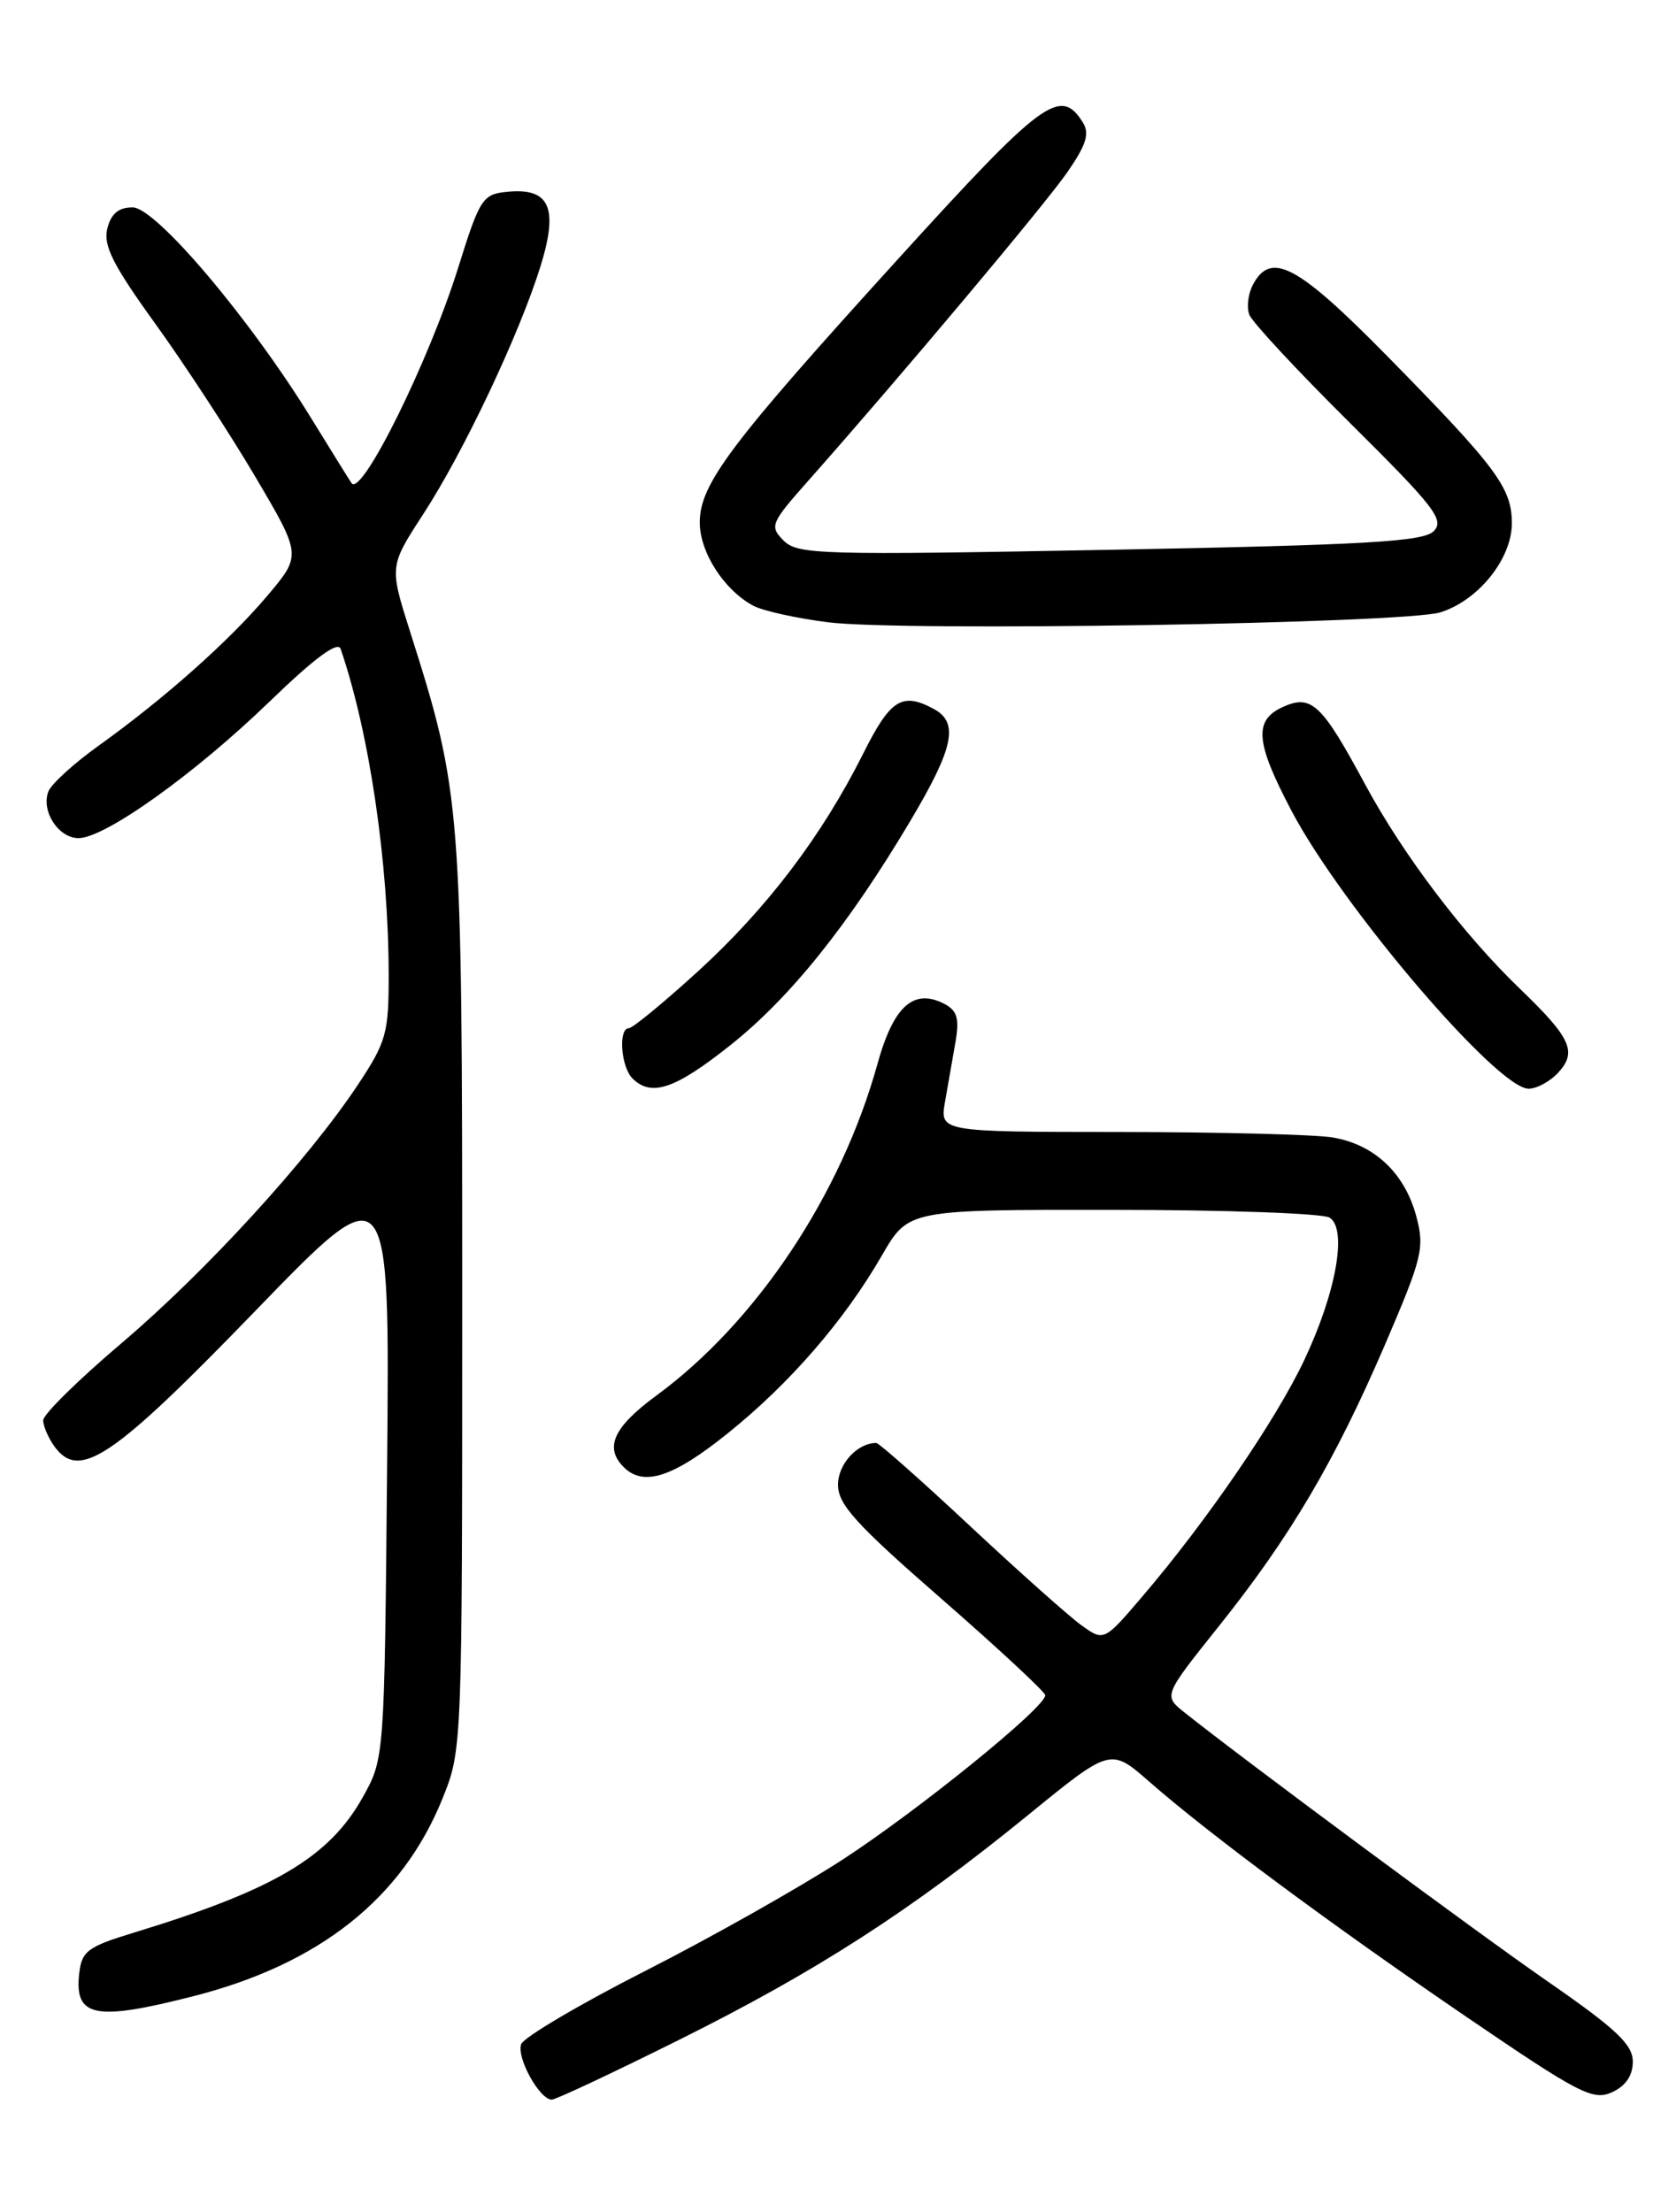 <?xml version="1.0" encoding="UTF-8" standalone="no"?>
<!DOCTYPE svg PUBLIC "-//W3C//DTD SVG 1.1//EN" "http://www.w3.org/Graphics/SVG/1.1/DTD/svg11.dtd" >
<svg xmlns="http://www.w3.org/2000/svg" xmlns:xlink="http://www.w3.org/1999/xlink" version="1.1" viewBox="0 0 194 256">
 <g >
 <path fill="currentColor"
d=" M 78.60 236.08 C 94.50 228.17 105.42 221.13 119.03 210.04 C 128.55 202.28 128.55 202.28 133.03 206.20 C 139.96 212.27 154.11 222.76 169.83 233.48 C 182.78 242.31 184.39 243.14 186.58 242.15 C 188.18 241.42 189.00 240.21 189.00 238.60 C 189.00 236.63 187.09 234.82 179.25 229.39 C 170.79 223.53 144.16 203.81 137.08 198.17 C 134.67 196.24 134.67 196.24 141.08 188.21 C 149.34 177.88 154.49 169.15 160.32 155.61 C 164.65 145.52 164.92 144.42 163.93 140.74 C 162.59 135.75 159.06 132.44 154.24 131.64 C 152.18 131.30 141.11 131.02 129.64 131.01 C 108.78 131.00 108.78 131.00 109.39 127.50 C 109.72 125.58 110.27 122.46 110.60 120.59 C 111.06 117.90 110.80 116.97 109.35 116.20 C 105.76 114.33 103.43 116.41 101.56 123.16 C 97.35 138.32 87.55 153.02 75.98 161.51 C 71.01 165.16 69.93 167.53 72.20 169.80 C 74.48 172.08 77.89 170.98 84.18 165.93 C 91.40 160.14 97.73 152.85 102.11 145.25 C 105.15 140.00 105.15 140.00 128.82 140.02 C 141.85 140.02 153.13 140.43 153.90 140.92 C 155.98 142.23 154.67 149.58 150.96 157.43 C 147.68 164.36 139.69 176.03 132.26 184.73 C 127.78 189.98 127.78 189.98 125.14 188.07 C 123.69 187.02 117.89 181.85 112.25 176.58 C 106.61 171.31 101.74 167.00 101.43 167.00 C 99.23 167.00 97.00 169.44 97.00 171.84 C 97.00 174.12 99.08 176.41 108.99 185.05 C 115.58 190.80 120.98 195.82 120.99 196.20 C 121.01 197.60 106.30 209.52 97.50 215.24 C 92.55 218.45 82.29 224.24 74.69 228.10 C 67.10 231.96 60.64 235.78 60.33 236.57 C 59.75 238.09 62.45 243.00 63.87 243.00 C 64.33 243.00 70.95 239.89 78.60 236.08 Z  M 22.41 231.02 C 36.98 227.30 46.54 219.71 51.20 208.20 C 53.50 202.50 53.50 202.49 53.50 150.00 C 53.50 93.02 53.40 91.80 47.47 73.11 C 45.07 65.54 45.07 65.54 48.98 59.52 C 53.67 52.32 60.12 38.68 62.57 30.80 C 64.67 24.01 63.63 21.70 58.68 22.20 C 55.86 22.48 55.53 22.99 53.03 31.00 C 49.65 41.80 41.88 57.51 40.70 55.93 C 40.53 55.69 38.45 52.35 36.08 48.50 C 28.98 36.93 18.04 24.00 15.35 24.00 C 13.73 24.00 12.85 24.73 12.42 26.46 C 11.93 28.41 13.08 30.68 17.95 37.43 C 21.33 42.11 26.53 50.06 29.50 55.09 C 34.91 64.25 34.91 64.25 30.97 68.92 C 26.54 74.17 19.02 80.86 11.35 86.35 C 8.51 88.39 5.93 90.74 5.60 91.60 C 4.73 93.86 6.76 97.00 9.09 97.00 C 12.15 97.00 22.57 89.55 31.22 81.18 C 36.41 76.16 39.11 74.16 39.43 75.10 C 42.76 84.82 44.98 99.86 44.99 112.83 C 45.00 119.57 44.71 120.59 41.43 125.54 C 35.65 134.24 23.85 147.14 14.09 155.43 C 9.09 159.67 5.00 163.69 5.00 164.38 C 5.00 165.06 5.60 166.43 6.32 167.43 C 9.21 171.37 13.05 168.77 29.53 151.74 C 45.12 135.63 45.12 135.63 44.81 169.57 C 44.50 203.50 44.50 203.50 41.99 208.00 C 38.10 214.95 31.75 218.71 15.50 223.67 C 10.14 225.30 9.46 225.81 9.17 228.39 C 8.59 233.47 10.99 233.94 22.41 231.02 Z  M 84.57 120.94 C 91.48 115.44 98.20 107.07 105.39 94.98 C 110.42 86.52 111.02 83.62 108.07 82.04 C 104.40 80.07 103.06 80.93 99.90 87.25 C 95.12 96.77 88.79 105.11 80.81 112.40 C 76.83 116.03 73.22 119.00 72.79 119.00 C 71.55 119.00 71.87 123.47 73.20 124.80 C 75.39 126.99 78.15 126.05 84.57 120.94 Z  M 180.42 124.08 C 182.56 121.72 181.80 120.08 176.00 114.50 C 169.41 108.17 162.45 98.99 158.01 90.77 C 152.97 81.42 151.80 80.32 148.47 81.83 C 145.10 83.37 145.32 85.92 149.50 93.85 C 155.36 104.97 173.31 126.00 176.94 126.00 C 177.90 126.00 179.47 125.14 180.42 124.08 Z  M 166.72 70.87 C 171.12 69.50 175.00 64.67 175.00 60.56 C 175.00 56.46 173.22 54.08 160.61 41.25 C 150.20 30.66 147.13 29.02 145.04 32.93 C 144.47 33.99 144.28 35.56 144.61 36.42 C 144.94 37.29 150.21 42.95 156.31 49.00 C 166.07 58.68 167.24 60.19 165.95 61.48 C 164.74 62.69 158.13 63.07 128.47 63.63 C 95.02 64.26 92.33 64.19 90.71 62.57 C 89.06 60.91 89.19 60.57 93.54 55.66 C 104.25 43.57 120.91 23.73 123.54 19.94 C 125.74 16.76 126.15 15.46 125.34 14.17 C 122.74 10.02 120.71 11.53 103.93 30.00 C 84.46 51.43 81.00 56.03 81.00 60.48 C 81.00 63.92 83.81 68.29 87.19 70.10 C 88.30 70.70 92.21 71.56 95.86 72.02 C 104.52 73.11 162.55 72.16 166.72 70.87 Z "/>
</g>
</svg>